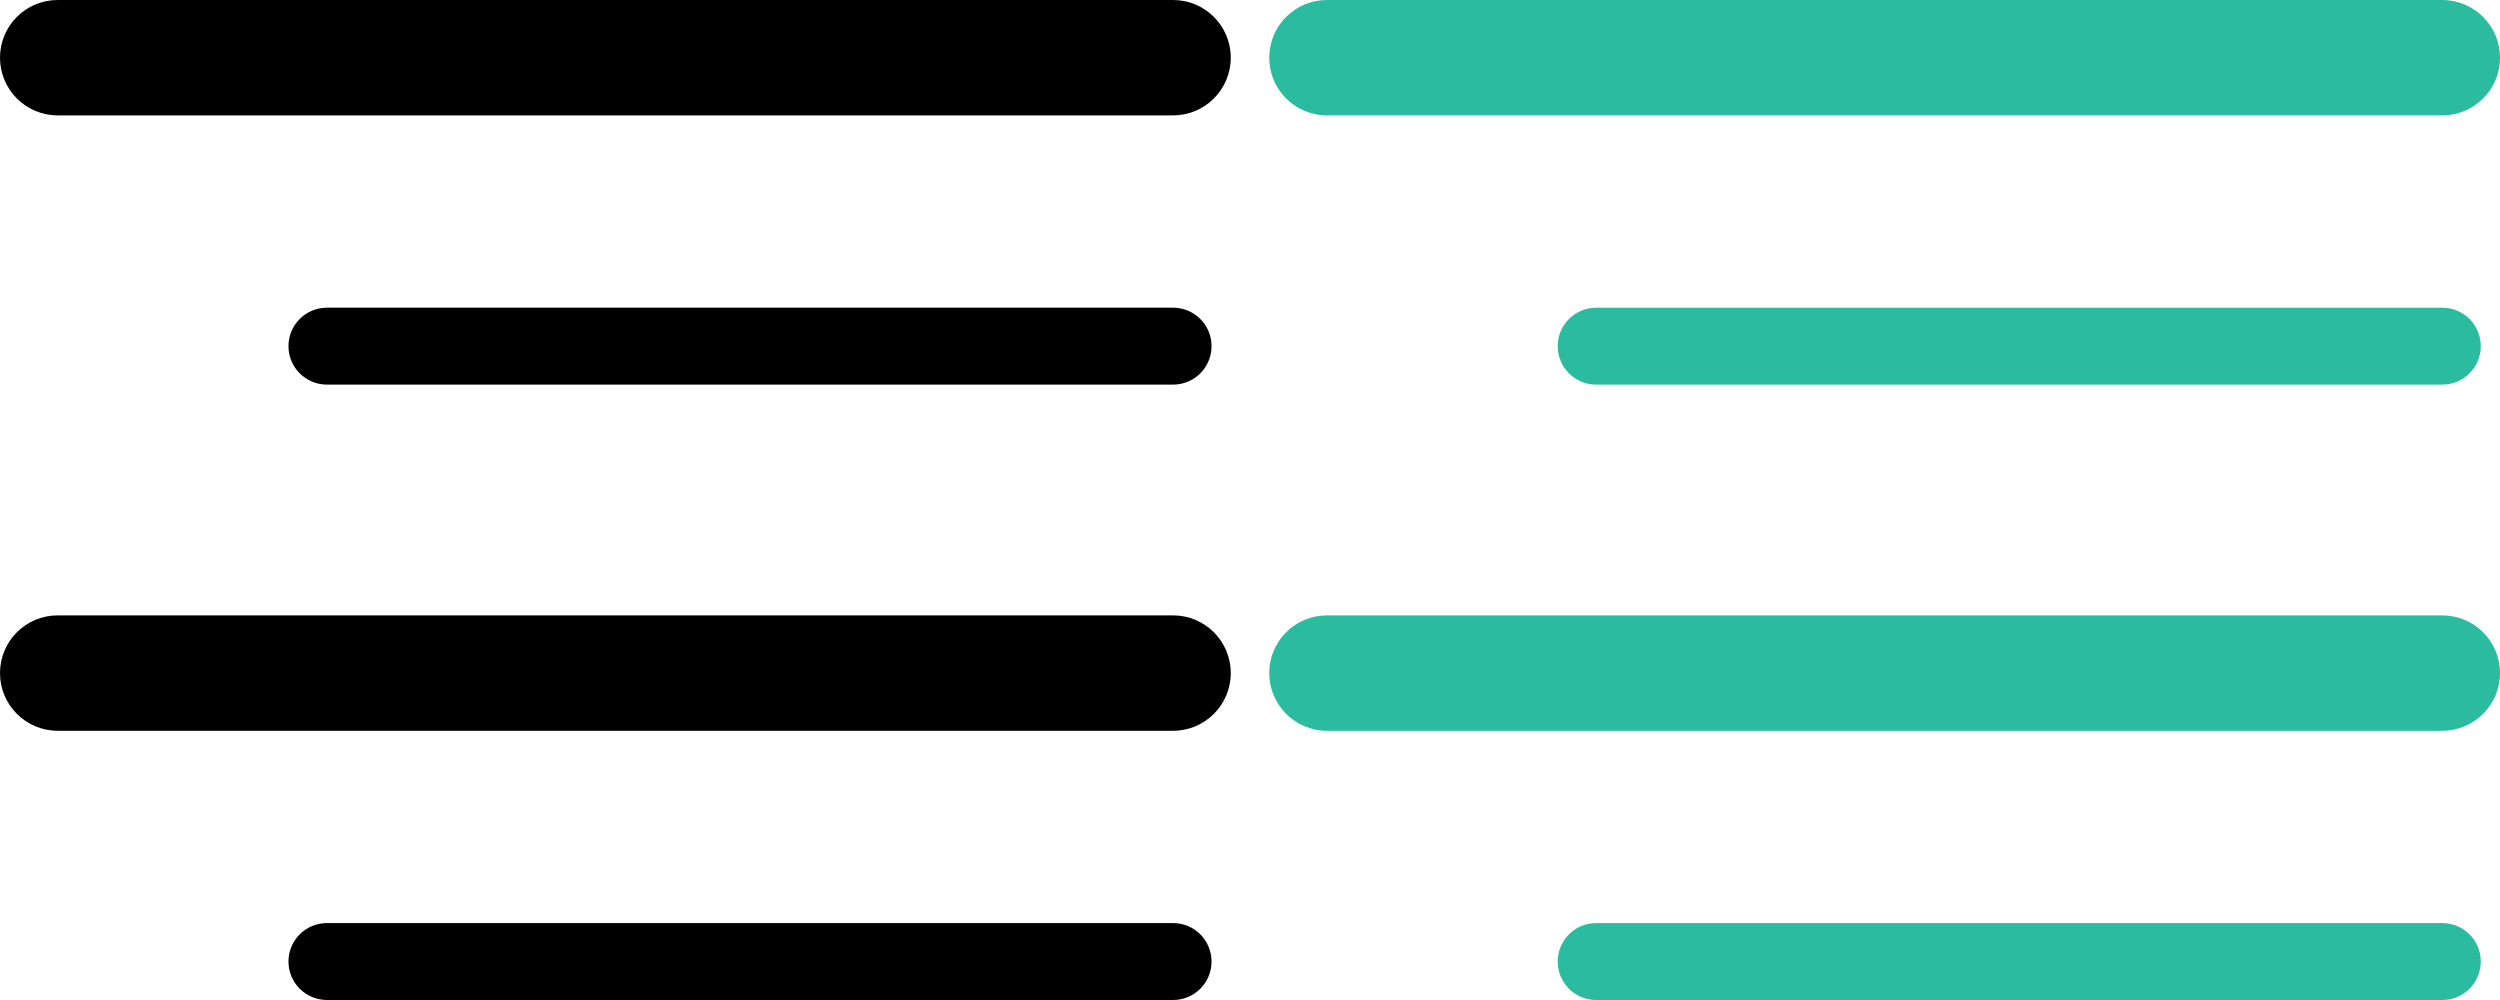 <?xml version="1.0" encoding="utf-8"?>
<!-- Generator: Adobe Illustrator 16.0.0, SVG Export Plug-In . SVG Version: 6.00 Build 0)  -->
<!DOCTYPE svg PUBLIC "-//W3C//DTD SVG 1.1//EN" "http://www.w3.org/Graphics/SVG/1.1/DTD/svg11.dtd">
<svg version="1.1" id="Layer_1" xmlns="http://www.w3.org/2000/svg" xmlns:xlink="http://www.w3.org/1999/xlink" x="0px" y="0px"
	 width="65px" height="26px" viewBox="0 0 65 26" enable-background="new 0 0 65 26" xml:space="preserve">
<g>
	<path d="M30.5,3h-29C0.671,3,0,2.329,0,1.5S0.671,0,1.5,0h29C31.328,0,32,0.671,32,1.5S31.328,3,30.5,3z"/>
	<path d="M30.5,19h-29C0.671,19,0,18.329,0,17.5S0.671,16,1.5,16h29c0.828,0,1.5,0.671,1.5,1.5S31.328,19,30.5,19z"/>
	<path d="M30.5,10h-22c-0.552,0-1-0.448-1-1s0.448-1,1-1h22c0.553,0,1,0.448,1,1S31.053,10,30.5,10z"/>
	<path d="M30.5,26h-22c-0.552,0-1-0.447-1-1s0.448-1,1-1h22c0.553,0,1,0.447,1,1S31.053,26,30.5,26z"/>
</g>
<g>
	<path fill="#2BBCA0" d="M63.5,3h-29C33.672,3,33,2.329,33,1.5S33.672,0,34.5,0h29C64.328,0,65,0.671,65,1.5S64.328,3,63.5,3z"/>
	<path fill="#2BBCA0" d="M63.5,19h-29c-0.828,0-1.5-0.671-1.5-1.5s0.672-1.5,1.5-1.5h29c0.828,0,1.5,0.671,1.5,1.5
		S64.328,19,63.5,19z"/>
	<path fill="#2BBCA0" d="M63.5,10h-22c-0.553,0-1-0.448-1-1s0.447-1,1-1h22c0.553,0,1,0.448,1,1S64.053,10,63.5,10z"/>
	<path fill="#2BBCA0" d="M63.5,26h-22c-0.553,0-1-0.447-1-1s0.447-1,1-1h22c0.553,0,1,0.447,1,1S64.053,26,63.5,26z"/>
</g>
</svg>
